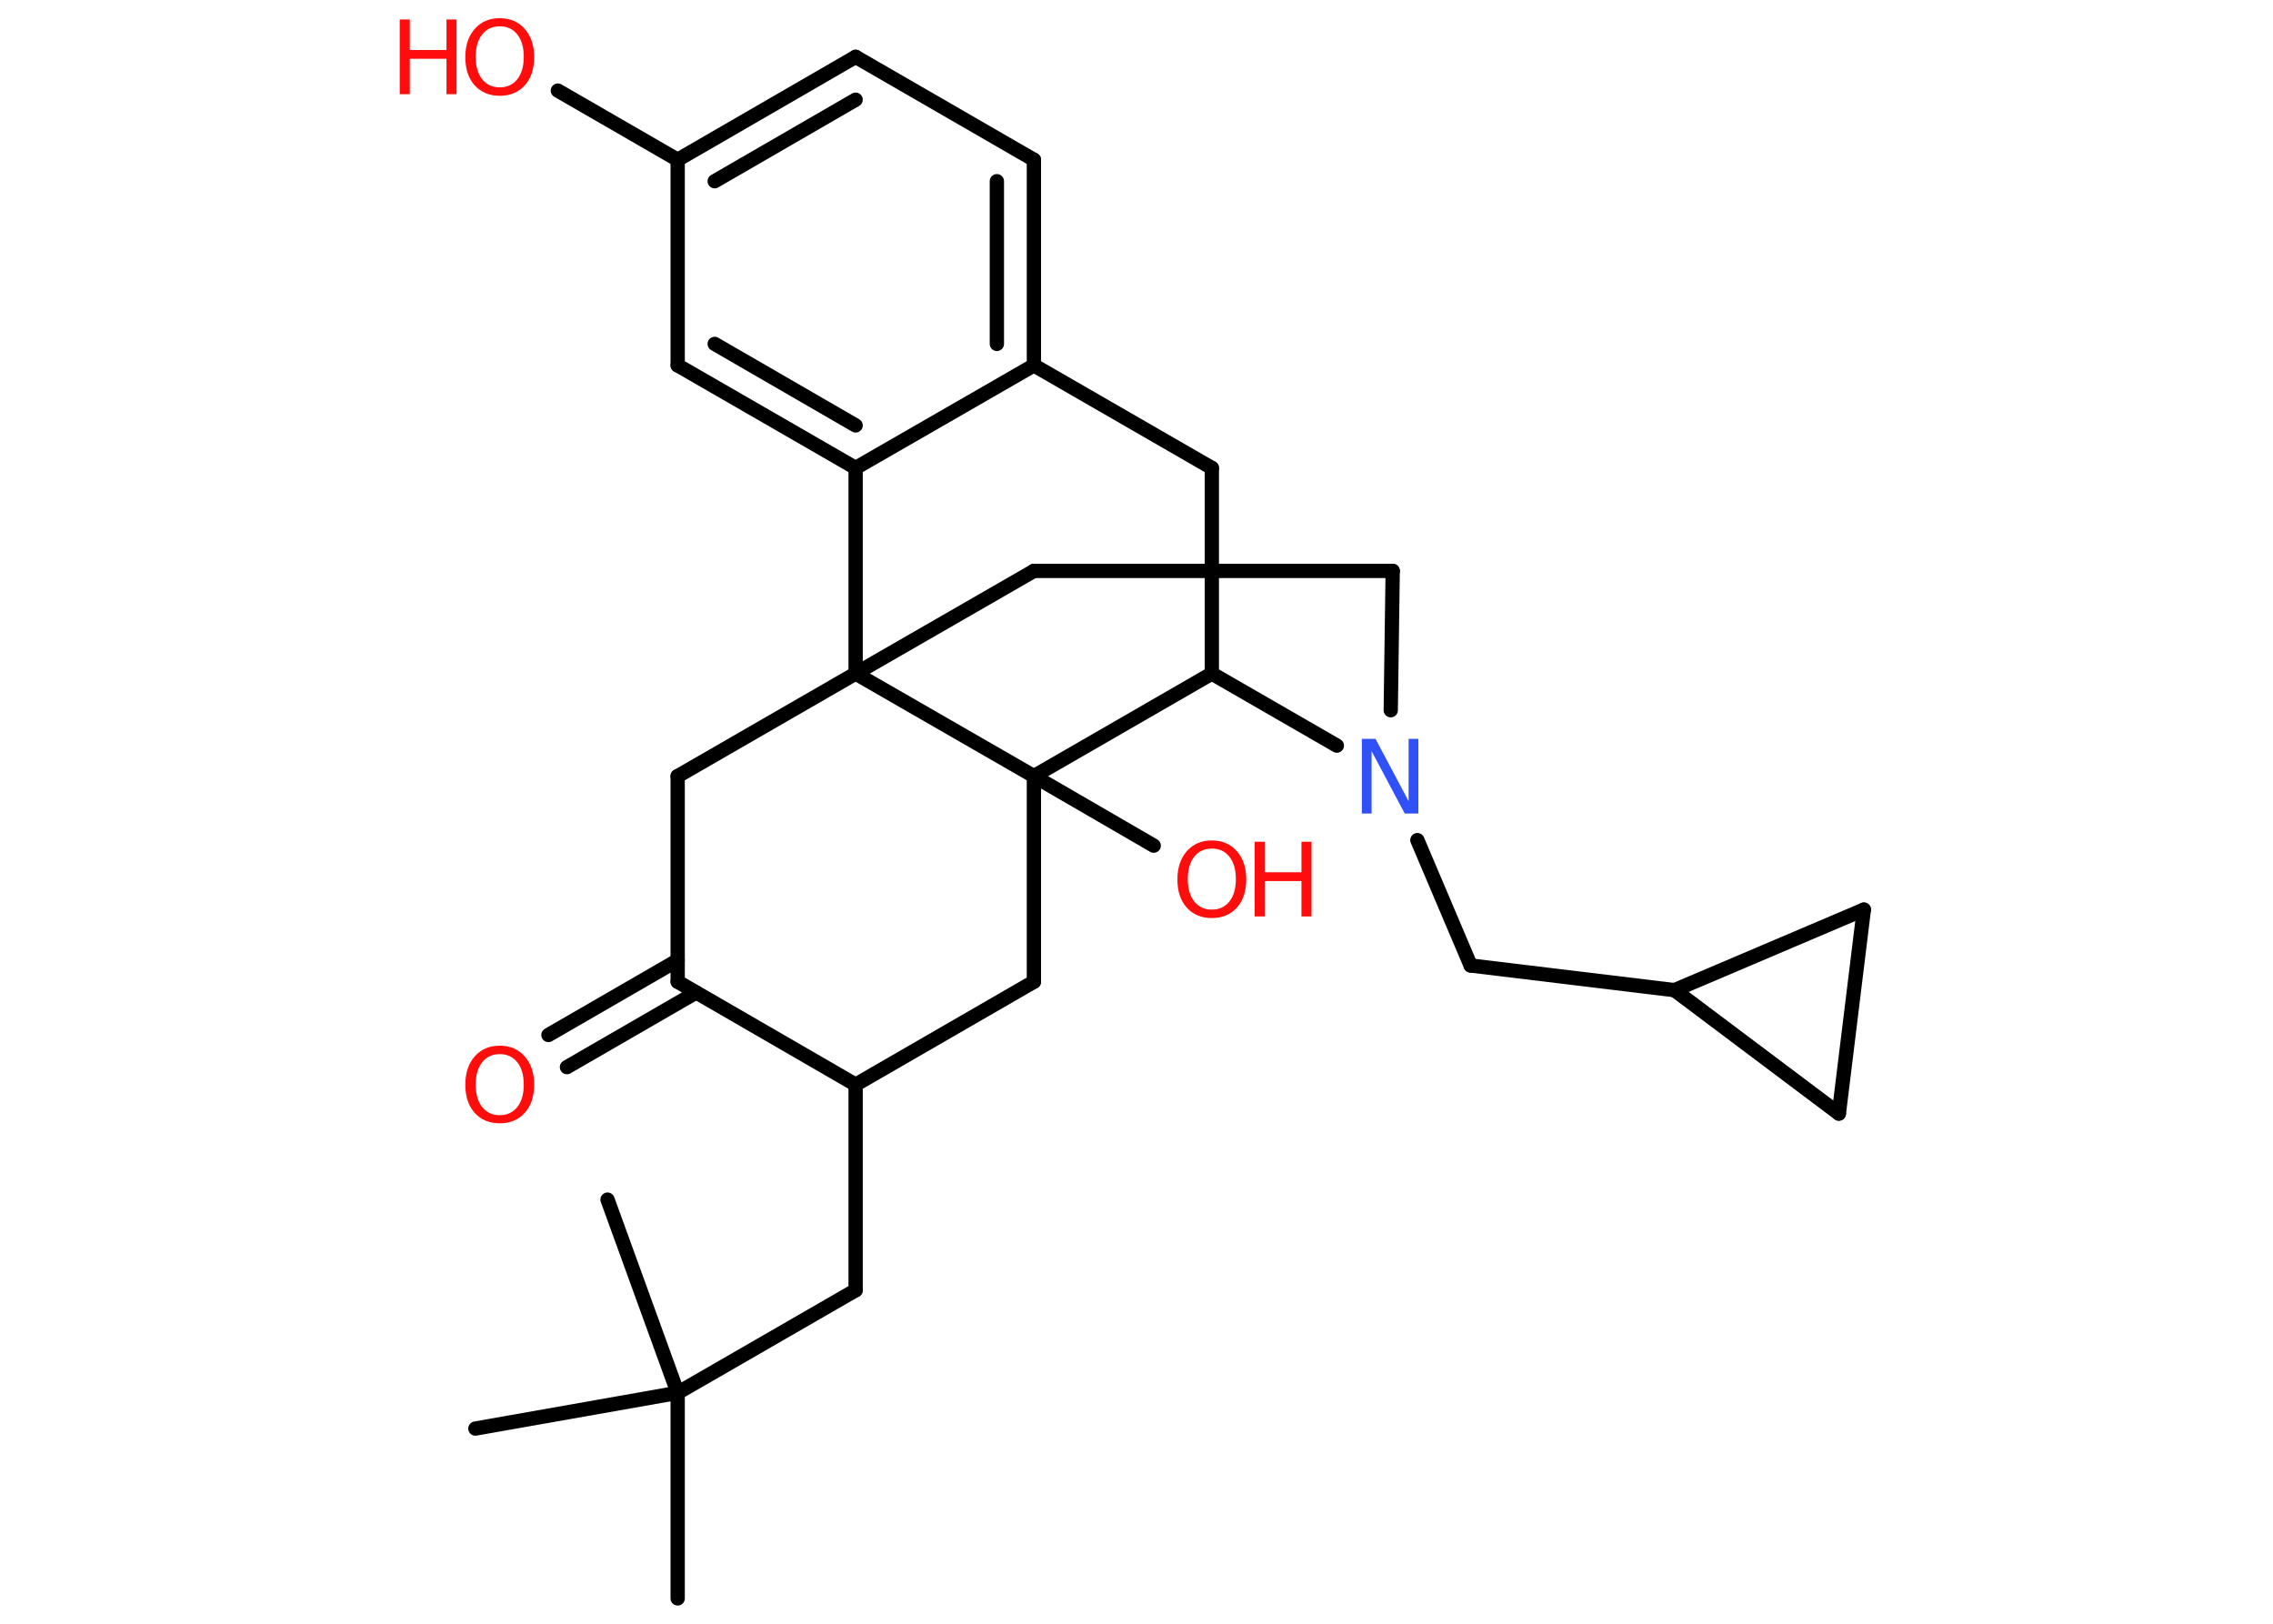 <?xml version='1.0' encoding='UTF-8'?>
<!DOCTYPE svg PUBLIC "-//W3C//DTD SVG 1.1//EN" "http://www.w3.org/Graphics/SVG/1.1/DTD/svg11.dtd">
<svg version='1.2' xmlns='http://www.w3.org/2000/svg' xmlns:xlink='http://www.w3.org/1999/xlink' width='70.0mm' height='50.0mm' viewBox='0 0 70.0 50.0'>
  <desc>Generated by the Chemistry Development Kit (http://github.com/cdk)</desc>
  <g stroke-linecap='round' stroke-linejoin='round' stroke='#000000' stroke-width='.44' fill='#FF0D0D'>
    <rect x='.0' y='.0' width='70.0' height='50.0' fill='#FFFFFF' stroke='none'/>
    <g id='mol1' class='mol'>
      <line id='mol1bnd1' class='bond' x1='20.87' y1='49.22' x2='20.87' y2='42.89'/>
      <line id='mol1bnd2' class='bond' x1='20.87' y1='42.89' x2='18.71' y2='36.94'/>
      <line id='mol1bnd3' class='bond' x1='20.87' y1='42.89' x2='14.64' y2='43.99'/>
      <line id='mol1bnd4' class='bond' x1='20.87' y1='42.89' x2='26.35' y2='39.73'/>
      <line id='mol1bnd5' class='bond' x1='26.35' y1='39.73' x2='26.35' y2='33.4'/>
      <line id='mol1bnd6' class='bond' x1='26.35' y1='33.4' x2='31.84' y2='30.23'/>
      <line id='mol1bnd7' class='bond' x1='31.84' y1='30.23' x2='31.84' y2='23.9'/>
      <line id='mol1bnd8' class='bond' x1='31.84' y1='23.9' x2='35.53' y2='26.04'/>
      <line id='mol1bnd9' class='bond' x1='31.84' y1='23.9' x2='37.32' y2='20.74'/>
      <line id='mol1bnd10' class='bond' x1='37.32' y1='20.74' x2='37.32' y2='14.41'/>
      <line id='mol1bnd11' class='bond' x1='37.32' y1='14.41' x2='31.84' y2='11.25'/>
      <g id='mol1bnd12' class='bond'>
        <line x1='31.84' y1='11.25' x2='31.84' y2='4.92'/>
        <line x1='30.7' y1='10.59' x2='30.7' y2='5.58'/>
      </g>
      <line id='mol1bnd13' class='bond' x1='31.84' y1='4.92' x2='26.35' y2='1.75'/>
      <g id='mol1bnd14' class='bond'>
        <line x1='26.35' y1='1.75' x2='20.87' y2='4.92'/>
        <line x1='26.35' y1='3.07' x2='22.01' y2='5.58'/>
      </g>
      <line id='mol1bnd15' class='bond' x1='20.87' y1='4.92' x2='17.18' y2='2.79'/>
      <line id='mol1bnd16' class='bond' x1='20.87' y1='4.92' x2='20.87' y2='11.25'/>
      <g id='mol1bnd17' class='bond'>
        <line x1='20.87' y1='11.25' x2='26.35' y2='14.41'/>
        <line x1='22.01' y1='10.59' x2='26.35' y2='13.1'/>
      </g>
      <line id='mol1bnd18' class='bond' x1='31.84' y1='11.25' x2='26.35' y2='14.41'/>
      <line id='mol1bnd19' class='bond' x1='26.35' y1='14.41' x2='26.35' y2='20.74'/>
      <line id='mol1bnd20' class='bond' x1='31.84' y1='23.9' x2='26.35' y2='20.74'/>
      <line id='mol1bnd21' class='bond' x1='26.35' y1='20.74' x2='31.84' y2='17.58'/>
      <line id='mol1bnd22' class='bond' x1='31.84' y1='17.58' x2='42.89' y2='17.58'/>
      <line id='mol1bnd23' class='bond' x1='42.89' y1='17.58' x2='42.83' y2='21.87'/>
      <line id='mol1bnd24' class='bond' x1='37.32' y1='20.74' x2='41.17' y2='22.96'/>
      <line id='mol1bnd25' class='bond' x1='43.65' y1='25.87' x2='45.29' y2='29.73'/>
      <line id='mol1bnd26' class='bond' x1='45.29' y1='29.73' x2='51.57' y2='30.49'/>
      <line id='mol1bnd27' class='bond' x1='51.57' y1='30.49' x2='57.4' y2='28.01'/>
      <line id='mol1bnd28' class='bond' x1='57.4' y1='28.01' x2='56.63' y2='34.29'/>
      <line id='mol1bnd29' class='bond' x1='51.57' y1='30.49' x2='56.63' y2='34.29'/>
      <line id='mol1bnd30' class='bond' x1='26.35' y1='20.74' x2='20.87' y2='23.9'/>
      <line id='mol1bnd31' class='bond' x1='20.87' y1='23.9' x2='20.87' y2='30.23'/>
      <line id='mol1bnd32' class='bond' x1='26.35' y1='33.4' x2='20.87' y2='30.23'/>
      <g id='mol1bnd33' class='bond'>
        <line x1='21.44' y1='30.56' x2='17.46' y2='32.86'/>
        <line x1='20.87' y1='29.57' x2='16.89' y2='31.87'/>
      </g>
      <g id='mol1atm9' class='atom'>
        <path d='M37.32 26.13q-.34 .0 -.54 .25q-.2 .25 -.2 .69q.0 .44 .2 .69q.2 .25 .54 .25q.34 .0 .54 -.25q.2 -.25 .2 -.69q.0 -.44 -.2 -.69q-.2 -.25 -.54 -.25zM37.32 25.88q.48 .0 .77 .33q.29 .33 .29 .87q.0 .55 -.29 .87q-.29 .32 -.77 .32q-.48 .0 -.77 -.32q-.29 -.32 -.29 -.87q.0 -.54 .29 -.87q.29 -.33 .77 -.33z' stroke='none'/>
        <path d='M38.64 25.92h.31v.94h1.13v-.94h.31v2.3h-.31v-1.09h-1.13v1.09h-.31v-2.3z' stroke='none'/>
      </g>
      <g id='mol1atm16' class='atom'>
        <path d='M15.39 .81q-.34 .0 -.54 .25q-.2 .25 -.2 .69q.0 .44 .2 .69q.2 .25 .54 .25q.34 .0 .54 -.25q.2 -.25 .2 -.69q.0 -.44 -.2 -.69q-.2 -.25 -.54 -.25zM15.39 .56q.48 .0 .77 .33q.29 .33 .29 .87q.0 .55 -.29 .87q-.29 .32 -.77 .32q-.48 .0 -.77 -.32q-.29 -.32 -.29 -.87q.0 -.54 .29 -.87q.29 -.33 .77 -.33z' stroke='none'/>
        <path d='M12.31 .6h.31v.94h1.13v-.94h.31v2.3h-.31v-1.09h-1.13v1.09h-.31v-2.3z' stroke='none'/>
      </g>
      <path id='mol1atm22' class='atom' d='M41.94 22.75h.42l1.02 1.92v-1.92h.3v2.3h-.42l-1.02 -1.92v1.92h-.3v-2.3z' stroke='none' fill='#3050F8'/>
      <path id='mol1atm29' class='atom' d='M15.39 32.46q-.34 .0 -.54 .25q-.2 .25 -.2 .69q.0 .44 .2 .69q.2 .25 .54 .25q.34 .0 .54 -.25q.2 -.25 .2 -.69q.0 -.44 -.2 -.69q-.2 -.25 -.54 -.25zM15.39 32.2q.48 .0 .77 .33q.29 .33 .29 .87q.0 .55 -.29 .87q-.29 .32 -.77 .32q-.48 .0 -.77 -.32q-.29 -.32 -.29 -.87q.0 -.54 .29 -.87q.29 -.33 .77 -.33z' stroke='none'/>
    </g>
  </g>
</svg>
